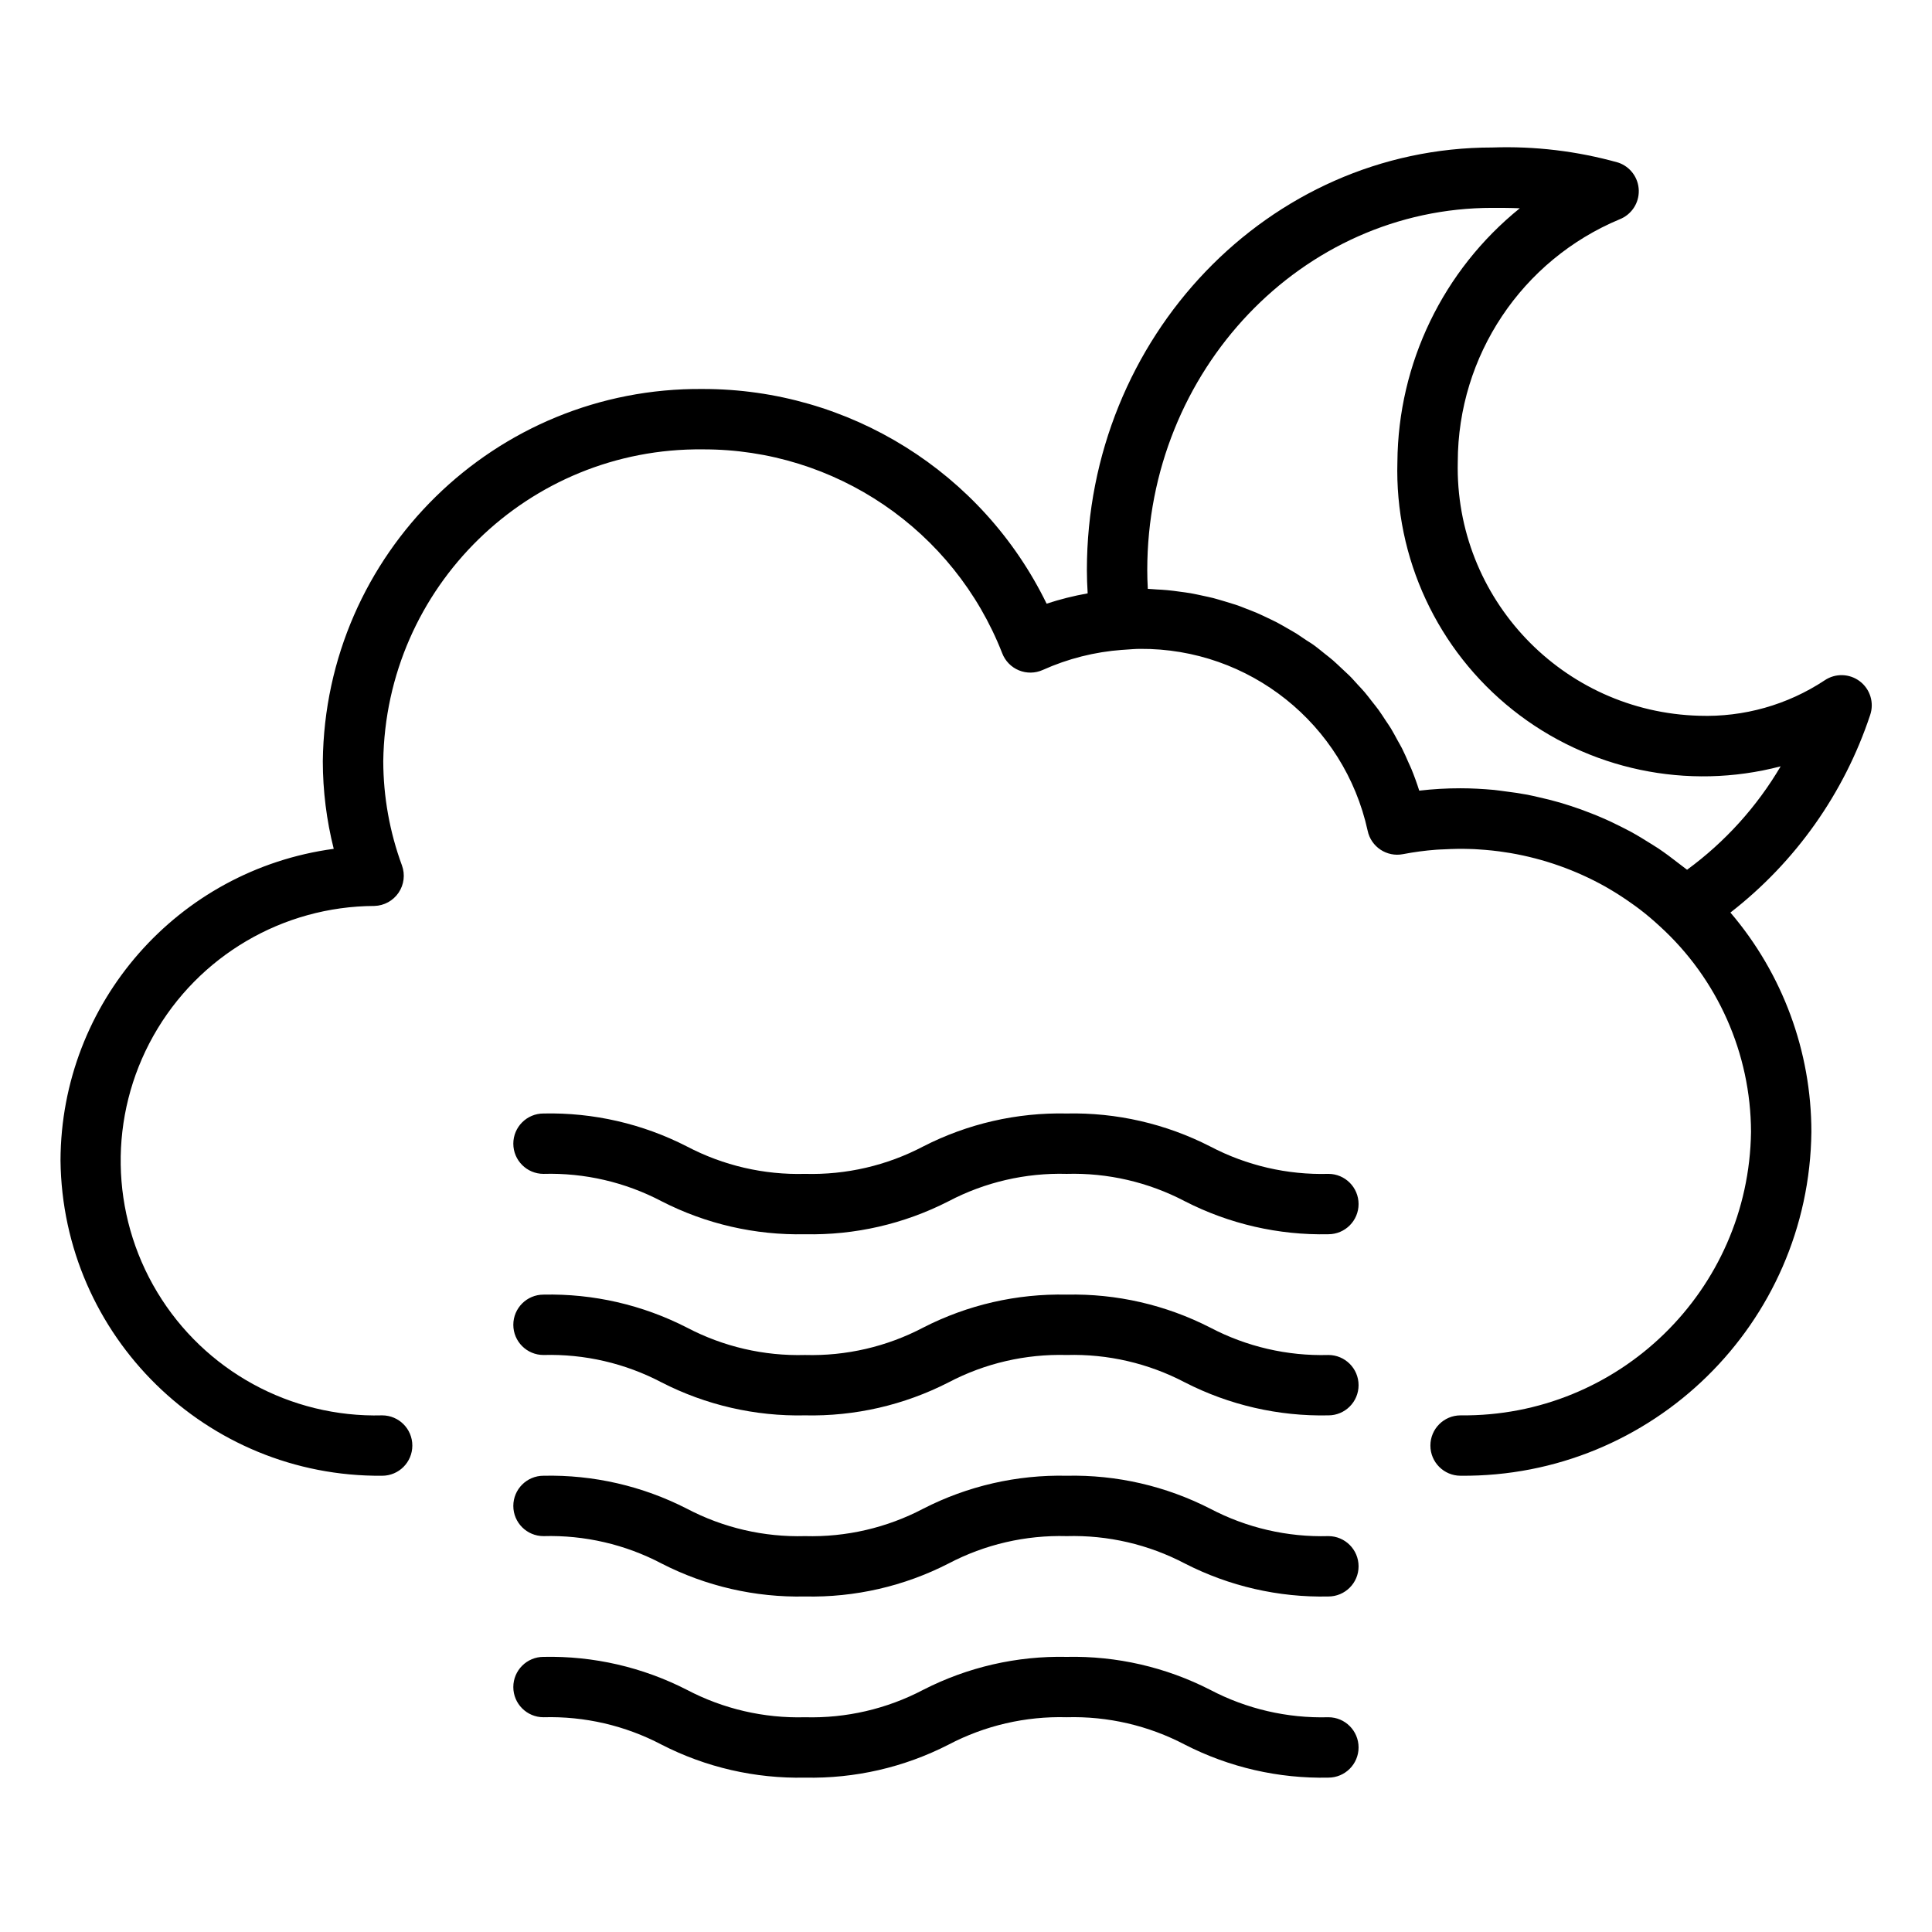 <svg height="638pt" viewBox="-20 -50 638.667 638" width="638pt" xmlns="http://www.w3.org/2000/svg"><path d="m106.328 437.508c5.516 0 9.977-4.469 9.977-9.98 0-5.512-4.461-9.98-9.977-9.98-30.301.801-58.699-14.75-74.344-40.711-15.652-25.961-16.137-58.328-1.281-84.75 14.855-26.422 42.766-42.824 73.078-42.938 3.207-.094 6.176-1.719 7.973-4.371 1.805-2.656 2.219-6.012 1.121-9.023-4.059-11.027-6.148-22.676-6.18-34.426.777-57.605 48.008-103.719 105.613-103.113 43.73-.125 83.047 26.633 98.98 67.359.98 2.57 2.973 4.629 5.516 5.68 2.547 1.055 5.41 1.008 7.918-.125 8.301-3.734 17.191-5.98 26.266-6.637h.113l.996-.07c1.586-.098 3.164-.258 4.773-.258 36.113-.258 67.488 24.793 75.227 60.074 1.105 5.371 6.332 8.844 11.711 7.785 3.594-.695 7.23-1.18 10.883-1.457.934-.078 1.848-.09 2.773-.137 2.816-.152 5.629-.211 8.434-.113.926 0 1.848.078 2.766.133 3.074.188 6.137.496 9.18.992.48.074.996.133 1.457.223 11.016 1.887 21.633 5.641 31.383 11.098.621.352 1.219.715 1.828 1.074 2.438 1.438 4.789 3 7.094 4.641.84.598 1.676 1.188 2.484 1.816 2.266 1.727 4.438 3.582 6.539 5.523 19.176 17.43 30.141 42.121 30.207 68.035-.707 52.355-43.648 94.266-96.012 93.695-5.512 0-9.977 4.469-9.977 9.98 0 5.512 4.465 9.98 9.977 9.98 63.379.559 115.254-50.281 115.969-113.656-.008-26.586-9.5-52.297-26.766-72.52 21.527-16.707 37.609-39.438 46.195-65.305 1.375-4.055.004-8.535-3.402-11.133-3.406-2.594-8.09-2.73-11.637-.332-12.262 8.117-26.754 12.211-41.449 11.715-45.195-1.219-80.891-38.758-79.836-83.957.059-35.059 21.152-66.656 53.508-80.16 3.906-1.535 6.438-5.348 6.328-9.547-.105-4.195-2.828-7.871-6.805-9.203-13.539-3.797-27.574-5.48-41.625-4.988-73.898 0-134.012 62.668-134.012 139.707 0 2.488.098 4.992.258 7.684-4.598.816-9.129 1.957-13.57 3.414-21.184-43.461-65.32-71.016-113.672-70.973-68.633-.609-124.816 54.441-125.598 123.074.012 9.754 1.227 19.477 3.609 28.938-51.605 6.969-90.16 50.941-90.32 103.016.656 58.109 48.215 104.727 106.328 104.227zm366.977-419.129c2.945 0 5.984 0 9.098.137-25.352 20.477-40.203 51.238-40.461 83.828-.91 31.824 13.234 62.219 38.164 82.023 24.926 19.809 57.734 26.707 88.531 18.629-7.879 13.379-18.406 25.012-30.938 34.188-.27-.223-.555-.41-.828-.629-.68-.551-1.395-1.051-2.098-1.602-2.141-1.676-4.32-3.297-6.562-4.816-.797-.527-1.625-1-2.438-1.535-2.234-1.418-4.492-2.789-6.805-4.055-.898-.488-1.828-.945-2.742-1.414-2.285-1.168-4.59-2.266-6.988-3.281-.996-.441-2.078-.871-3.125-1.277-2.301-.922-4.629-1.762-6.98-2.52-1.152-.375-2.297-.738-3.465-1.078-2.336-.676-4.699-1.266-7.094-1.793-1.219-.273-2.43-.57-3.664-.809-2.508-.469-4.992-.82-7.582-1.141-1.141-.137-2.258-.324-3.402-.438-3.695-.336-7.406-.547-11.16-.547-4.547-.004-9.086.258-13.602.785-.766-2.422-1.633-4.809-2.586-7.145-.305-.75-.676-1.465-.996-2.207-.688-1.562-1.355-3.133-2.125-4.637-.438-.879-.949-1.707-1.418-2.562-.727-1.34-1.438-2.676-2.223-3.992-.559-.922-1.188-1.789-1.777-2.684-.781-1.18-1.527-2.371-2.355-3.504-.672-.922-1.387-1.789-2.086-2.676-.828-1.066-1.637-2.145-2.512-3.172-.883-1.027-1.559-1.711-2.352-2.57-.789-.855-1.754-1.992-2.672-2.883-.918-.887-1.715-1.613-2.582-2.422-.871-.809-1.879-1.789-2.855-2.637-.98-.848-1.859-1.496-2.785-2.246-.93-.746-1.996-1.629-2.996-2.383-.992-.758-1.992-1.367-2.992-1.996-1-.629-2.094-1.457-3.18-2.137-1.094-.676-2.086-1.227-3.133-1.824-1.051-.602-2.219-1.297-3.359-1.898-1.137-.598-2.164-1.055-3.25-1.578-1.086-.516-2.332-1.125-3.531-1.633-1.199-.512-2.227-.891-3.352-1.328-1.133-.441-2.457-1-3.707-1.387-1.246-.387-2.273-.711-3.422-1.051-1.148-.336-2.566-.773-3.871-1.117-1.148-.285-2.312-.523-3.484-.777-1.336-.289-2.664-.586-3.988-.82-1.172-.199-2.355-.344-3.535-.504-1.379-.191-2.762-.383-4.16-.508-1.168-.113-2.344-.172-3.523-.234-1-.059-1.996-.164-2.922-.199-.125-2.203-.184-4.199-.184-6.195 0-66.031 51.164-119.75 114.055-119.75zm0 0"/><path d="m159.668 517.34c13.574-.379 27.02 2.738 39.039 9.059 14.652 7.516 30.945 11.258 47.41 10.902 16.473.355 32.77-3.387 47.434-10.902 12.027-6.32 25.48-9.438 39.066-9.059 13.586-.383 27.043 2.738 39.078 9.059 14.664 7.516 30.961 11.258 47.434 10.902 5.508 0 9.977-4.469 9.977-9.98 0-5.512-4.469-9.98-9.977-9.98-13.586.379-27.039-2.742-39.07-9.062-14.668-7.508-30.965-11.254-47.441-10.895-16.469-.359-32.77 3.383-47.43 10.895-12.031 6.32-25.484 9.441-39.07 9.062-13.578.375-27.023-2.742-39.047-9.062-14.652-7.508-30.941-11.254-47.402-10.895-5.512 0-9.98 4.469-9.98 9.977 0 5.512 4.469 9.98 9.98 9.98zm0 0"/><path d="m159.668 397.59c13.574-.379 27.02 2.738 39.039 9.059 14.652 7.512 30.945 11.254 47.41 10.898 16.473.355 32.77-3.387 47.434-10.898 12.027-6.32 25.48-9.438 39.066-9.059 13.586-.387 27.043 2.738 39.078 9.059 14.664 7.512 30.961 11.254 47.434 10.898 5.508 0 9.977-4.465 9.977-9.977 0-5.512-4.469-9.98-9.977-9.98-13.586.379-27.039-2.742-39.07-9.062-14.668-7.508-30.965-11.258-47.441-10.895-16.469-.363-32.77 3.379-47.43 10.895-12.031 6.32-25.484 9.441-39.07 9.062-13.578.375-27.023-2.742-39.047-9.062-14.652-7.508-30.941-11.258-47.402-10.895-5.512 0-9.98 4.469-9.98 9.977 0 5.512 4.469 9.98 9.98 9.98zm0 0"/><path d="m159.668 337.715c13.574-.379 27.02 2.738 39.039 9.059 14.652 7.512 30.945 11.254 47.41 10.898 16.473.355 32.77-3.387 47.434-10.898 12.027-6.32 25.48-9.438 39.066-9.059 13.586-.387 27.043 2.738 39.078 9.059 14.664 7.512 30.961 11.254 47.434 10.898 5.508 0 9.977-4.469 9.977-9.977 0-5.512-4.469-9.98-9.977-9.98-13.586.379-27.039-2.742-39.07-9.062-14.668-7.508-30.965-11.258-47.441-10.895-16.469-.363-32.77 3.379-47.43 10.895-12.031 6.32-25.484 9.441-39.07 9.062-13.578.375-27.023-2.742-39.047-9.062-14.652-7.508-30.941-11.258-47.402-10.895-5.512 0-9.98 4.465-9.98 9.977s4.469 9.98 9.98 9.98zm0 0"/><path d="m159.668 457.465c13.574-.379 27.02 2.738 39.039 9.059 14.652 7.516 30.945 11.258 47.41 10.898 16.473.359 32.77-3.383 47.434-10.898 12.027-6.32 25.48-9.438 39.066-9.059 13.586-.383 27.043 2.738 39.078 9.059 14.664 7.516 30.961 11.258 47.434 10.898 5.508 0 9.977-4.465 9.977-9.977 0-5.512-4.469-9.98-9.977-9.98-13.586.379-27.039-2.742-39.07-9.062-14.668-7.508-30.965-11.258-47.441-10.895-16.469-.363-32.77 3.379-47.43 10.895-12.031 6.32-25.484 9.441-39.07 9.062-13.578.375-27.023-2.742-39.047-9.062-14.652-7.508-30.941-11.258-47.402-10.895-5.512 0-9.98 4.469-9.98 9.977 0 5.512 4.469 9.98 9.98 9.98zm0 0"/></svg>